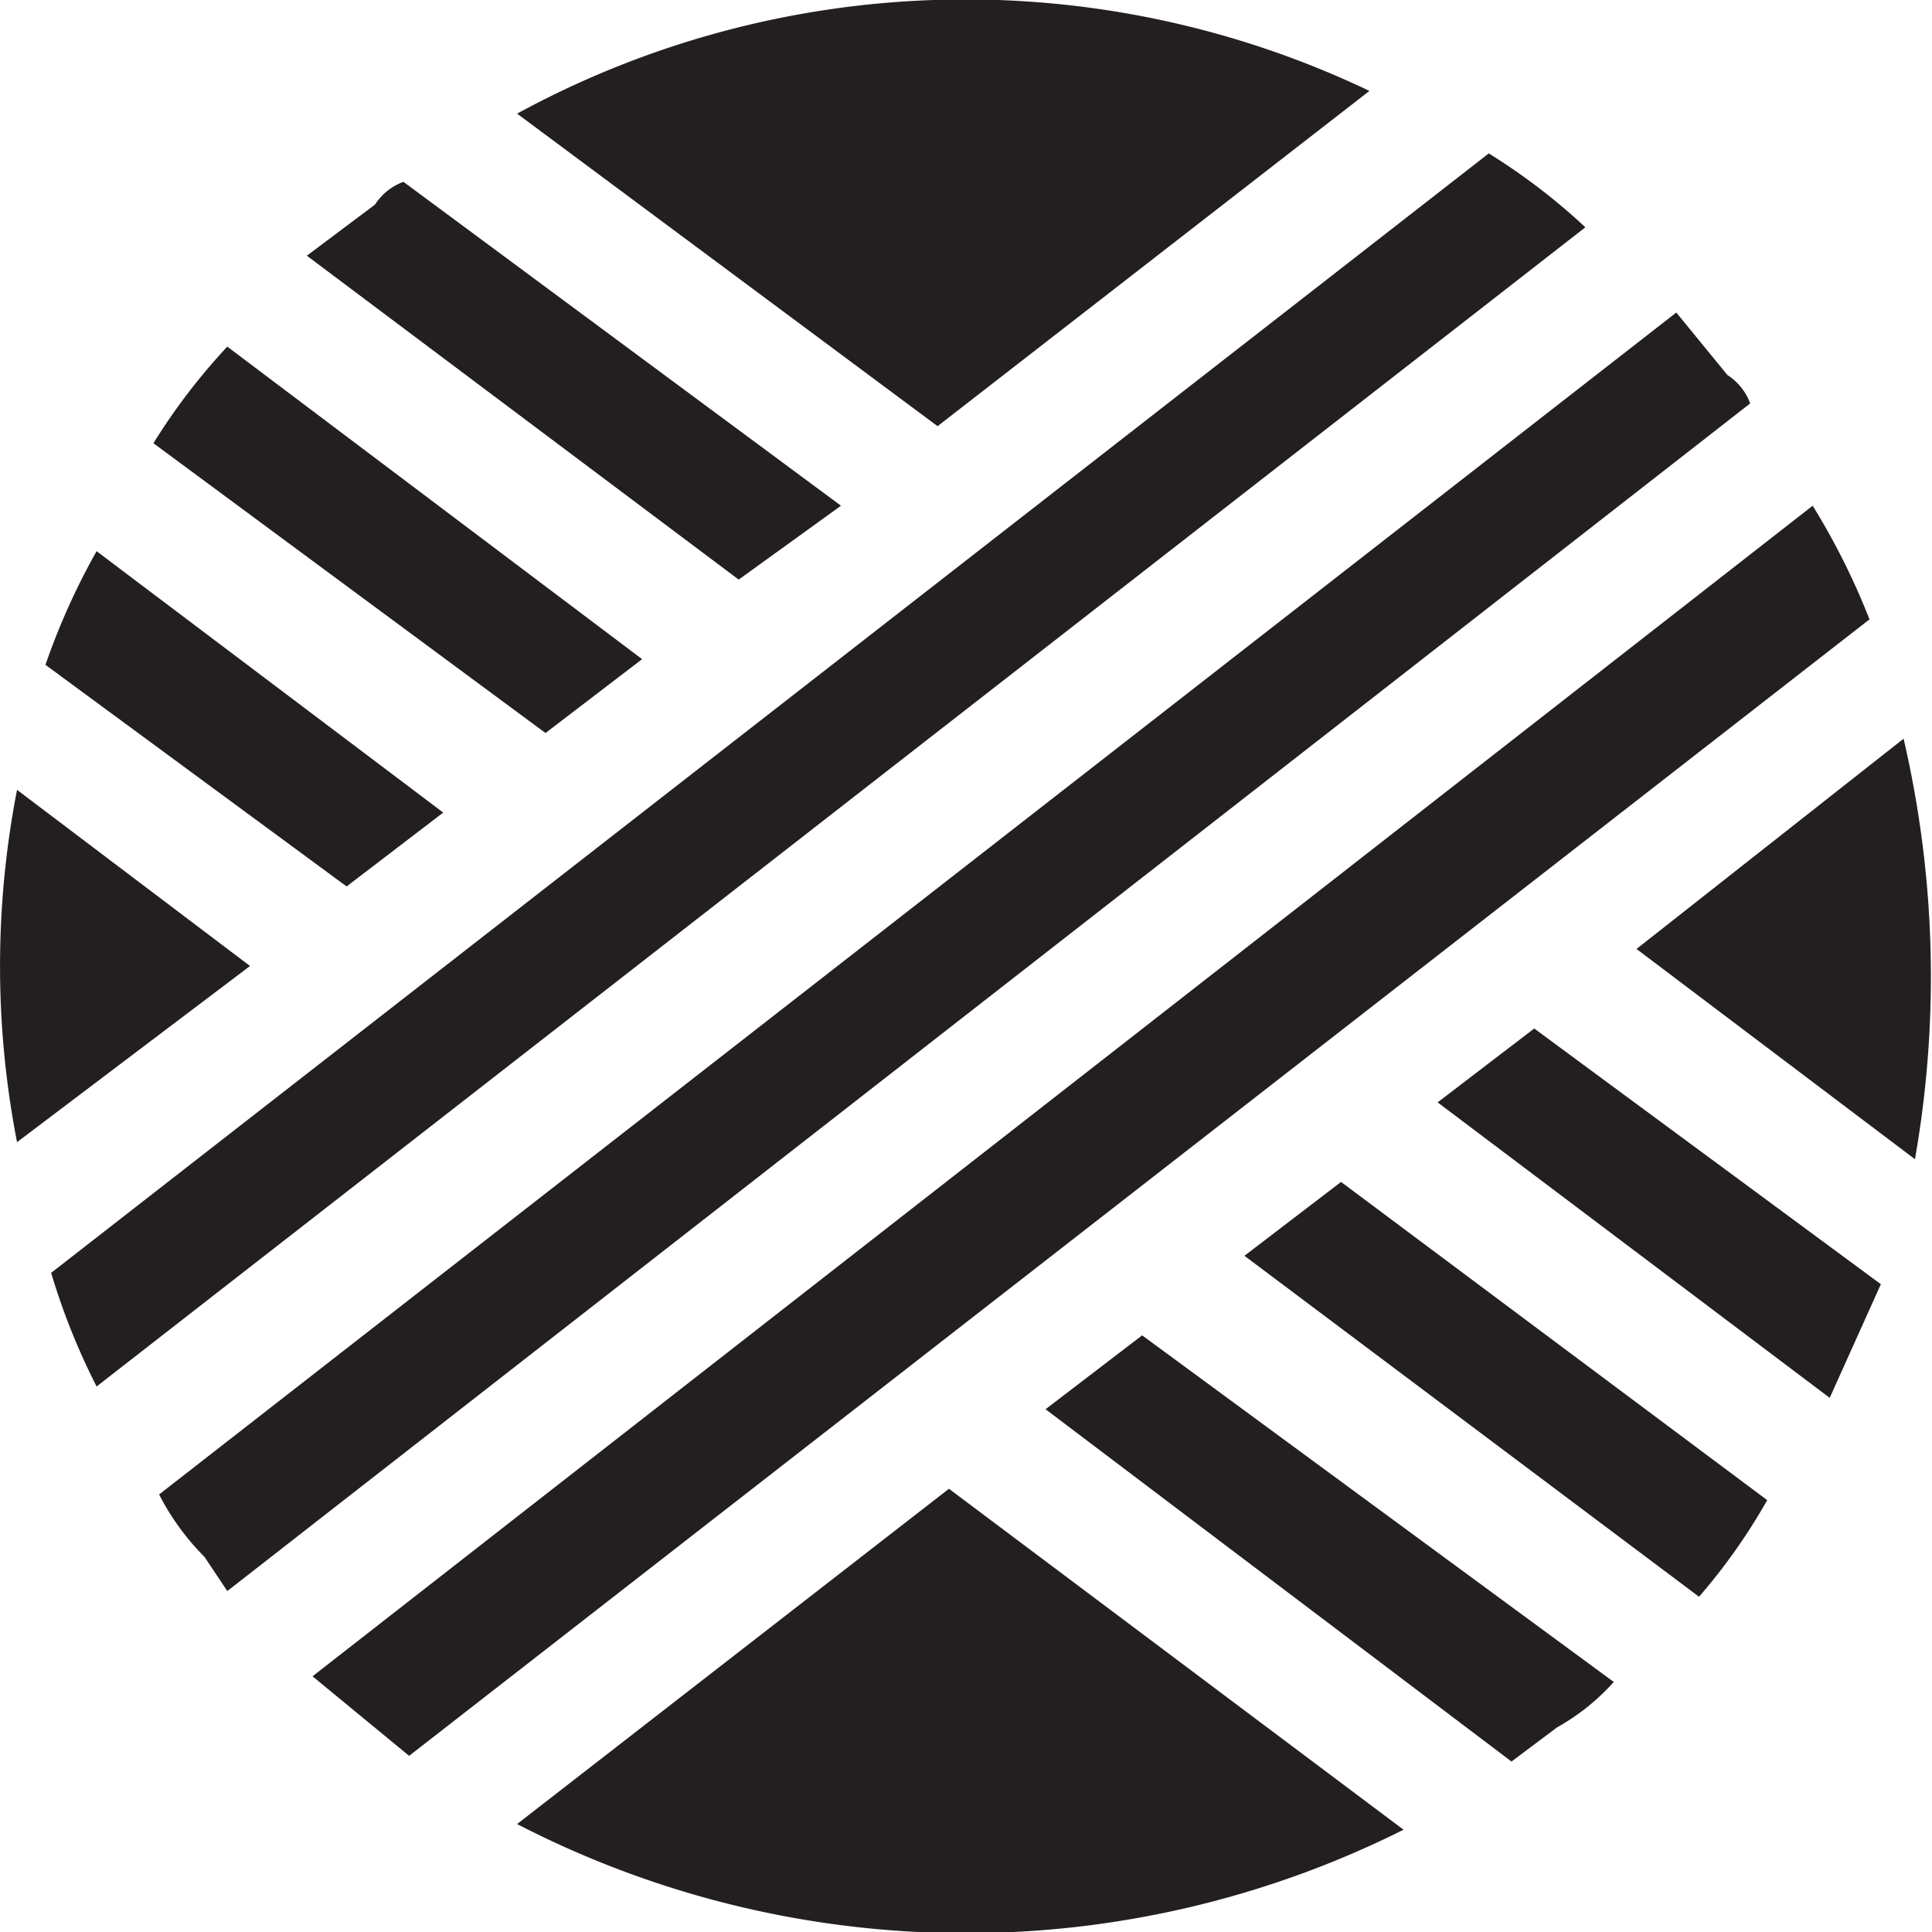 <svg id="Слой_1" data-name="Слой 1" xmlns="http://www.w3.org/2000/svg" viewBox="0 0 34 34">
  <path d="M4.4,17,.3,20.1a16.2,16.2,0,0,1,0-6.2ZM24.1,1.6A16.5,16.5,0,0,0,9.1,2l7.4,5.5ZM33.5,13l-4.7,3.7,4.9,3.7A18.5,18.5,0,0,0,33.5,13ZM9.1,32.1a17.2,17.2,0,0,0,15.6.1l-8-6ZM7.8,14.3,1.7,9.7a12.1,12.1,0,0,0-.9,2l5.3,3.9ZM18.4,24.8,26.6,31l.8-.6a3.9,3.9,0,0,0,1-.8l-8.3-6.1ZM11.3,11.6,4,6.1A10.9,10.9,0,0,0,2.7,7.8l6.9,5.1ZM21.9,22.1l8,6a10.4,10.4,0,0,0,1.2-1.7l-7.5-5.6ZM14.8,8.9,7.1,3.2a1,1,0,0,0-.5.4l-1.2.9L13,10.2ZM25.3,19.4l6.9,5.2.9-2L27,18.1Zm.9-16.7L.9,22.4a11.9,11.9,0,0,0,.8,2L27.9,4A10.9,10.9,0,0,0,26.2,2.7Zm4.2,3.9-.9-1.1L2.8,26.3a4.4,4.4,0,0,0,.8,1.1L4,28,30.8,7.1A1,1,0,0,0,30.4,6.6Zm1.5,2.3L5.5,29.5l1.7,1.4,25.7-20A12.4,12.4,0,0,0,31.9,8.9Z" fill="#231f20"/>
</svg>
